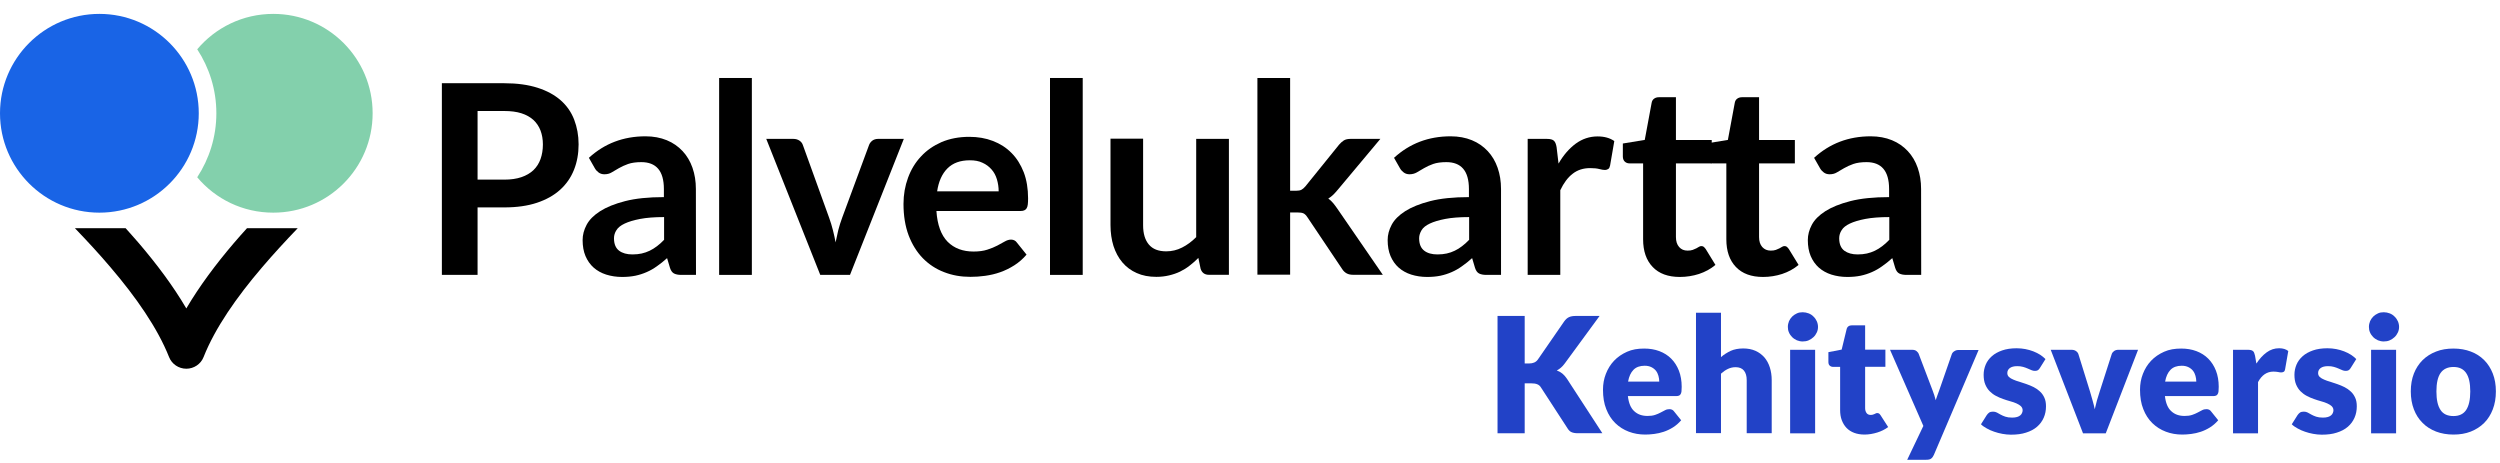 <?xml version="1.0" encoding="utf-8"?>
<!-- Generator: Adobe Illustrator 23.0.3, SVG Export Plug-In . SVG Version: 6.00 Build 0)  -->
<svg version="1.1" id="Layer_1" xmlns="http://www.w3.org/2000/svg" xmlns:xlink="http://www.w3.org/1999/xlink" x="0px" y="0px"
	 viewBox="0 0 243 45" style="enable-background:new 0 0 243 45;" xml:space="preserve">
<style type="text/css">
	.st0{fill:#2242C7;}
	.st1{clip-path:url(#SVGID_2_);}
	.st2{clip-path:url(#SVGID_2_);fill:#83d0ac;}
	.st3{clip-path:url(#SVGID_2_);fill:#1964E6;}
</style>
<g>
	<path class="st0" d="M148.2,35.33h0.42c0.39,0,0.67-0.12,0.85-0.37l2.57-3.72c0.14-0.2,0.3-0.34,0.48-0.42s0.4-0.11,0.66-0.11h2.3
		l-3.38,4.61c-0.12,0.17-0.25,0.3-0.38,0.42c-0.13,0.11-0.26,0.2-0.4,0.27c0.2,0.07,0.38,0.17,0.54,0.3s0.31,0.3,0.45,0.51
		l3.44,5.29h-2.36c-0.15,0-0.28-0.01-0.39-0.03c-0.11-0.02-0.2-0.05-0.28-0.09c-0.08-0.04-0.15-0.09-0.2-0.15
		c-0.06-0.06-0.11-0.13-0.16-0.21l-2.58-3.97c-0.09-0.15-0.21-0.25-0.36-0.31c-0.14-0.06-0.34-0.09-0.58-0.09h-0.64v4.85h-2.64
		v-11.4h2.64V35.33z"/>
	<path class="st0" d="M159.81,33.88c0.54,0,1.03,0.08,1.48,0.25c0.45,0.17,0.83,0.41,1.15,0.73c0.32,0.32,0.57,0.71,0.75,1.17
		s0.27,0.99,0.27,1.57c0,0.18-0.01,0.33-0.02,0.45c-0.02,0.11-0.04,0.21-0.09,0.27c-0.04,0.07-0.1,0.12-0.17,0.14
		c-0.07,0.03-0.16,0.04-0.27,0.04h-4.68c0.08,0.68,0.28,1.17,0.62,1.47c0.33,0.31,0.76,0.46,1.29,0.46c0.28,0,0.52-0.03,0.73-0.1
		c0.2-0.07,0.38-0.14,0.54-0.23c0.16-0.08,0.3-0.16,0.44-0.23c0.13-0.07,0.27-0.1,0.42-0.1c0.19,0,0.34,0.07,0.44,0.21l0.7,0.87
		c-0.25,0.29-0.52,0.52-0.81,0.7c-0.29,0.18-0.59,0.32-0.89,0.42c-0.3,0.1-0.61,0.17-0.92,0.21c-0.31,0.04-0.6,0.06-0.87,0.06
		c-0.57,0-1.1-0.09-1.6-0.28c-0.5-0.19-0.93-0.46-1.31-0.83s-0.67-0.82-0.88-1.36c-0.22-0.54-0.32-1.17-0.32-1.89
		c0-0.54,0.09-1.06,0.28-1.54c0.19-0.49,0.45-0.91,0.8-1.28c0.35-0.37,0.77-0.65,1.26-0.87S159.19,33.88,159.81,33.88z
		 M159.86,35.55c-0.46,0-0.83,0.13-1.09,0.4s-0.43,0.64-0.52,1.14h3.03c0-0.19-0.03-0.38-0.08-0.56c-0.05-0.18-0.13-0.35-0.24-0.49
		s-0.26-0.26-0.44-0.35C160.34,35.6,160.12,35.55,159.86,35.55z"/>
	<path class="st0" d="M164.85,42.12V30.4h2.43v4.31c0.29-0.25,0.61-0.45,0.95-0.61c0.34-0.15,0.75-0.23,1.22-0.23
		c0.44,0,0.84,0.08,1.18,0.23c0.34,0.15,0.63,0.37,0.87,0.64c0.23,0.27,0.41,0.6,0.53,0.98c0.12,0.38,0.18,0.79,0.18,1.23v5.16
		h-2.43v-5.16c0-0.4-0.09-0.71-0.27-0.93s-0.45-0.33-0.81-0.33c-0.27,0-0.52,0.06-0.75,0.17c-0.23,0.11-0.46,0.27-0.67,0.46v5.78
		H164.85z"/>
	<path class="st0" d="M176.71,31.78c0,0.19-0.04,0.38-0.12,0.54c-0.08,0.17-0.18,0.32-0.32,0.45s-0.29,0.23-0.47,0.31
		c-0.18,0.08-0.37,0.11-0.58,0.11c-0.2,0-0.38-0.04-0.56-0.11c-0.17-0.08-0.33-0.18-0.46-0.31s-0.24-0.28-0.31-0.45
		c-0.08-0.17-0.11-0.35-0.11-0.54c0-0.2,0.04-0.38,0.11-0.56c0.08-0.17,0.18-0.32,0.31-0.45c0.13-0.13,0.29-0.23,0.46-0.31
		s0.36-0.11,0.56-0.11c0.2,0,0.4,0.04,0.58,0.11s0.34,0.17,0.47,0.31c0.14,0.13,0.24,0.28,0.32,0.45
		C176.67,31.4,176.71,31.58,176.71,31.78z M176.43,34v8.12h-2.43V34H176.43z"/>
	<path class="st0" d="M181.24,42.24c-0.39,0-0.73-0.06-1.02-0.17s-0.54-0.27-0.74-0.48c-0.2-0.21-0.35-0.46-0.46-0.75
		s-0.16-0.62-0.16-0.98v-4.2h-0.69c-0.12,0-0.23-0.04-0.32-0.12c-0.09-0.08-0.13-0.2-0.13-0.36v-0.95l1.29-0.25l0.48-1.98
		c0.06-0.25,0.24-0.38,0.53-0.38h1.27v2.37h1.97v1.66h-1.97v4.03c0,0.19,0.05,0.34,0.14,0.47c0.09,0.12,0.22,0.18,0.4,0.18
		c0.09,0,0.16-0.01,0.22-0.03c0.06-0.02,0.11-0.04,0.16-0.06c0.04-0.02,0.09-0.04,0.12-0.06c0.04-0.02,0.08-0.03,0.14-0.03
		c0.07,0,0.13,0.02,0.18,0.05c0.04,0.03,0.09,0.09,0.14,0.16l0.74,1.15c-0.31,0.23-0.67,0.41-1.06,0.53S181.65,42.24,181.24,42.24z"
		/>
	<path class="st0" d="M187.97,44.22c-0.07,0.16-0.16,0.28-0.27,0.36c-0.1,0.08-0.27,0.11-0.5,0.11h-1.82l1.57-3.29l-3.24-7.4h2.14
		c0.19,0,0.33,0.04,0.44,0.13c0.1,0.08,0.18,0.18,0.22,0.3l1.33,3.5c0.13,0.32,0.23,0.65,0.31,0.97c0.05-0.17,0.11-0.33,0.17-0.49
		c0.06-0.16,0.12-0.33,0.18-0.49l1.21-3.48c0.04-0.12,0.12-0.22,0.25-0.3c0.12-0.08,0.25-0.12,0.4-0.12h1.96L187.97,44.22z"/>
	<path class="st0" d="M198.27,35.78c-0.06,0.1-0.13,0.17-0.2,0.21s-0.16,0.06-0.27,0.06c-0.12,0-0.23-0.02-0.34-0.07
		c-0.11-0.05-0.24-0.1-0.37-0.16c-0.13-0.06-0.28-0.11-0.45-0.16c-0.17-0.05-0.36-0.07-0.57-0.07c-0.31,0-0.54,0.06-0.71,0.18
		c-0.16,0.12-0.25,0.28-0.25,0.49c0,0.15,0.05,0.28,0.16,0.38c0.11,0.1,0.25,0.19,0.43,0.26c0.18,0.08,0.38,0.15,0.6,0.21
		c0.22,0.07,0.45,0.14,0.69,0.23c0.24,0.08,0.46,0.18,0.69,0.29c0.22,0.11,0.42,0.25,0.6,0.42c0.18,0.16,0.32,0.36,0.43,0.6
		c0.11,0.23,0.16,0.52,0.16,0.84c0,0.4-0.07,0.77-0.22,1.11c-0.15,0.34-0.36,0.63-0.65,0.88c-0.29,0.25-0.65,0.44-1.07,0.57
		c-0.42,0.14-0.91,0.2-1.47,0.2c-0.28,0-0.55-0.03-0.83-0.08s-0.54-0.12-0.8-0.21c-0.26-0.09-0.5-0.19-0.72-0.32
		c-0.22-0.12-0.41-0.25-0.56-0.4l0.56-0.89c0.07-0.1,0.15-0.19,0.24-0.25c0.09-0.06,0.22-0.09,0.37-0.09c0.14,0,0.27,0.03,0.38,0.09
		c0.11,0.06,0.23,0.13,0.36,0.2c0.13,0.07,0.28,0.14,0.46,0.2s0.39,0.09,0.66,0.09c0.19,0,0.35-0.02,0.48-0.06
		c0.13-0.04,0.23-0.09,0.31-0.16s0.14-0.14,0.17-0.23c0.04-0.08,0.06-0.17,0.06-0.26c0-0.16-0.06-0.29-0.17-0.4
		c-0.11-0.1-0.25-0.19-0.43-0.27c-0.18-0.08-0.38-0.15-0.61-0.21c-0.23-0.06-0.46-0.14-0.69-0.22c-0.23-0.08-0.47-0.18-0.69-0.3
		c-0.23-0.12-0.43-0.27-0.61-0.45c-0.18-0.18-0.32-0.4-0.43-0.66c-0.11-0.26-0.16-0.58-0.16-0.95c0-0.34,0.07-0.67,0.2-0.98
		s0.33-0.58,0.6-0.82c0.27-0.24,0.6-0.42,1-0.56c0.4-0.14,0.87-0.21,1.41-0.21c0.29,0,0.58,0.03,0.85,0.08
		c0.27,0.05,0.53,0.13,0.77,0.22c0.24,0.09,0.46,0.21,0.66,0.33c0.2,0.13,0.37,0.27,0.52,0.42L198.27,35.78z"/>
	<path class="st0" d="M204.68,42.12h-2.21L199.33,34h2.02c0.17,0,0.32,0.04,0.43,0.12c0.12,0.08,0.2,0.18,0.24,0.3l1.13,3.64
		c0.09,0.3,0.17,0.59,0.25,0.87c0.08,0.28,0.15,0.56,0.21,0.85c0.06-0.28,0.13-0.56,0.21-0.85c0.08-0.28,0.17-0.57,0.27-0.87
		l1.17-3.64c0.04-0.12,0.12-0.22,0.23-0.3c0.12-0.08,0.25-0.12,0.41-0.12h1.92L204.68,42.12z"/>
	<path class="st0" d="M212.01,33.88c0.54,0,1.03,0.08,1.48,0.25c0.45,0.17,0.83,0.41,1.15,0.73c0.32,0.32,0.57,0.71,0.75,1.17
		s0.27,0.99,0.27,1.57c0,0.18-0.01,0.33-0.02,0.45c-0.02,0.11-0.04,0.21-0.09,0.27c-0.04,0.07-0.1,0.12-0.17,0.14
		c-0.07,0.03-0.16,0.04-0.27,0.04h-4.68c0.08,0.68,0.28,1.17,0.62,1.47c0.33,0.31,0.76,0.46,1.29,0.46c0.28,0,0.52-0.03,0.73-0.1
		c0.2-0.07,0.38-0.14,0.54-0.23c0.16-0.08,0.3-0.16,0.44-0.23c0.13-0.07,0.27-0.1,0.42-0.1c0.19,0,0.34,0.07,0.44,0.21l0.7,0.87
		c-0.25,0.29-0.52,0.52-0.81,0.7c-0.29,0.18-0.59,0.32-0.89,0.42c-0.3,0.1-0.61,0.17-0.92,0.21c-0.31,0.04-0.6,0.06-0.87,0.06
		c-0.57,0-1.1-0.09-1.6-0.28c-0.5-0.19-0.93-0.46-1.31-0.83s-0.67-0.82-0.88-1.36c-0.22-0.54-0.32-1.17-0.32-1.89
		c0-0.54,0.09-1.06,0.28-1.54c0.19-0.49,0.45-0.91,0.8-1.28c0.35-0.37,0.77-0.65,1.26-0.87S211.39,33.88,212.01,33.88z
		 M212.06,35.55c-0.46,0-0.83,0.13-1.09,0.4s-0.43,0.64-0.52,1.14h3.03c0-0.19-0.03-0.38-0.08-0.56c-0.05-0.18-0.13-0.35-0.24-0.49
		s-0.26-0.26-0.44-0.35C212.54,35.6,212.32,35.55,212.06,35.55z"/>
	<path class="st0" d="M217.05,42.12V34h1.44c0.12,0,0.22,0.01,0.3,0.03c0.08,0.02,0.15,0.05,0.2,0.1c0.05,0.04,0.1,0.1,0.12,0.18
		c0.03,0.07,0.05,0.16,0.08,0.27l0.13,0.76c0.3-0.46,0.63-0.82,1-1.09c0.37-0.27,0.77-0.4,1.21-0.4c0.37,0,0.67,0.09,0.89,0.27
		l-0.31,1.78c-0.02,0.11-0.06,0.19-0.12,0.23c-0.06,0.04-0.15,0.07-0.25,0.07c-0.09,0-0.19-0.01-0.31-0.04
		c-0.12-0.02-0.27-0.04-0.45-0.04c-0.64,0-1.14,0.34-1.5,1.02v4.98H217.05z"/>
	<path class="st0" d="M228.48,35.78c-0.06,0.1-0.13,0.17-0.2,0.21s-0.16,0.06-0.27,0.06c-0.12,0-0.23-0.02-0.34-0.07
		c-0.11-0.05-0.24-0.1-0.37-0.16c-0.13-0.06-0.28-0.11-0.45-0.16c-0.17-0.05-0.36-0.07-0.57-0.07c-0.31,0-0.54,0.06-0.71,0.18
		c-0.16,0.12-0.25,0.28-0.25,0.49c0,0.15,0.05,0.28,0.16,0.38c0.11,0.1,0.25,0.19,0.43,0.26c0.18,0.08,0.38,0.15,0.6,0.21
		c0.22,0.07,0.45,0.14,0.69,0.23c0.24,0.08,0.46,0.18,0.69,0.29c0.22,0.11,0.42,0.25,0.6,0.42c0.18,0.16,0.32,0.36,0.43,0.6
		c0.11,0.23,0.16,0.52,0.16,0.84c0,0.4-0.07,0.77-0.22,1.11c-0.15,0.34-0.36,0.63-0.65,0.88c-0.29,0.25-0.65,0.44-1.07,0.57
		c-0.42,0.14-0.91,0.2-1.47,0.2c-0.28,0-0.55-0.03-0.83-0.08s-0.54-0.12-0.8-0.21c-0.26-0.09-0.5-0.19-0.72-0.32
		c-0.22-0.12-0.41-0.25-0.56-0.4l0.56-0.89c0.07-0.1,0.15-0.19,0.24-0.25c0.09-0.06,0.22-0.09,0.37-0.09c0.14,0,0.27,0.03,0.38,0.09
		c0.11,0.06,0.23,0.13,0.36,0.2c0.13,0.07,0.28,0.14,0.46,0.2s0.39,0.09,0.66,0.09c0.19,0,0.35-0.02,0.48-0.06
		c0.13-0.04,0.23-0.09,0.31-0.16s0.14-0.14,0.17-0.23c0.04-0.08,0.06-0.17,0.06-0.26c0-0.16-0.06-0.29-0.17-0.4
		c-0.11-0.1-0.25-0.19-0.43-0.27c-0.18-0.08-0.38-0.15-0.61-0.21c-0.23-0.06-0.46-0.14-0.69-0.22c-0.23-0.08-0.47-0.18-0.69-0.3
		c-0.23-0.12-0.43-0.27-0.61-0.45c-0.18-0.18-0.32-0.4-0.43-0.66c-0.11-0.26-0.16-0.58-0.16-0.95c0-0.34,0.07-0.67,0.2-0.98
		s0.33-0.58,0.6-0.82c0.27-0.24,0.6-0.42,1-0.56c0.4-0.14,0.87-0.21,1.41-0.21c0.29,0,0.58,0.03,0.85,0.08
		c0.27,0.05,0.53,0.13,0.77,0.22c0.24,0.09,0.46,0.21,0.66,0.33c0.2,0.13,0.37,0.27,0.52,0.42L228.48,35.78z"/>
	<path class="st0" d="M233.19,31.78c0,0.19-0.04,0.38-0.12,0.54c-0.08,0.17-0.18,0.32-0.32,0.45s-0.29,0.23-0.47,0.31
		c-0.18,0.08-0.37,0.11-0.58,0.11c-0.2,0-0.38-0.04-0.56-0.11c-0.17-0.08-0.33-0.18-0.46-0.31s-0.24-0.28-0.31-0.45
		c-0.08-0.17-0.11-0.35-0.11-0.54c0-0.2,0.04-0.38,0.11-0.56c0.08-0.17,0.18-0.32,0.31-0.45c0.13-0.13,0.29-0.23,0.46-0.31
		s0.36-0.11,0.56-0.11c0.2,0,0.4,0.04,0.58,0.11s0.34,0.17,0.47,0.31c0.14,0.13,0.24,0.28,0.32,0.45
		C233.15,31.4,233.19,31.58,233.19,31.78z M232.9,34v8.12h-2.43V34H232.9z"/>
	<path class="st0" d="M238.48,33.88c0.62,0,1.18,0.1,1.68,0.29c0.51,0.19,0.94,0.47,1.3,0.83c0.36,0.36,0.64,0.8,0.84,1.31
		c0.2,0.51,0.3,1.09,0.3,1.73c0,0.65-0.1,1.23-0.3,1.75s-0.48,0.96-0.84,1.32c-0.36,0.36-0.8,0.64-1.3,0.84
		c-0.51,0.2-1.07,0.29-1.68,0.29c-0.62,0-1.19-0.1-1.69-0.29c-0.51-0.2-0.95-0.47-1.31-0.84c-0.37-0.36-0.65-0.8-0.85-1.32
		c-0.2-0.52-0.3-1.1-0.3-1.75c0-0.64,0.1-1.22,0.3-1.73c0.2-0.51,0.49-0.95,0.85-1.31c0.37-0.36,0.81-0.64,1.31-0.83
		C237.29,33.97,237.86,33.88,238.48,33.88z M238.48,40.44c0.56,0,0.97-0.2,1.23-0.59c0.26-0.39,0.4-0.99,0.4-1.8s-0.13-1.4-0.4-1.79
		c-0.26-0.39-0.67-0.59-1.23-0.59c-0.57,0-0.99,0.2-1.26,0.59c-0.27,0.39-0.4,0.99-0.4,1.79s0.13,1.4,0.4,1.8
		C237.48,40.25,237.9,40.44,238.48,40.44z"/>
</g>
<g>
	<defs>
		<rect id="SVGID_1_" width="195.61" height="36.22"/>
	</defs>
	<clipPath id="SVGID_2_">
		<use xlink:href="#SVGID_1_"  style="overflow:visible;"/>
	</clipPath>
	<path class="st1" d="M24.01,22.18c-0.43,0.48-0.87,0.96-1.29,1.46c-1.73,2.03-3.32,4.15-4.61,6.34c-1.28-2.19-2.88-4.31-4.61-6.34
		c-0.42-0.49-0.86-0.97-1.29-1.46H7.28c1.19,1.24,2.37,2.51,3.47,3.81c2.47,2.89,4.56,5.89,5.68,8.71c0.27,0.69,0.94,1.14,1.68,1.14
		s1.41-0.45,1.68-1.14c1.12-2.83,3.21-5.82,5.68-8.71c1.1-1.29,2.28-2.57,3.47-3.81H24.01"/>
	<path class="st2" d="M26.56,1.35c-2.97,0-5.62,1.34-7.39,3.44c1.17,1.79,1.86,3.92,1.86,6.22c0,2.3-0.69,4.43-1.86,6.22
		c1.77,2.11,4.42,3.44,7.39,3.44c5.34,0,9.66-4.32,9.66-9.66S31.9,1.35,26.56,1.35"/>
	<path class="st3" d="M9.66,1.35c5.33,0,9.66,4.33,9.66,9.66s-4.33,9.66-9.66,9.66S0,16.34,0,11.01S4.33,1.35,9.66,1.35"/>
	<path class="st1" d="M46.42,20.16v6.56h-3.47V8.09h6.07c1.25,0,2.32,0.15,3.23,0.44c0.91,0.29,1.66,0.7,2.25,1.22
		c0.59,0.52,1.03,1.15,1.31,1.88c0.28,0.73,0.43,1.53,0.43,2.4c0,0.9-0.15,1.73-0.45,2.48c-0.3,0.75-0.75,1.4-1.35,1.94
		c-0.6,0.54-1.35,0.96-2.25,1.26c-0.9,0.3-1.96,0.45-3.17,0.45L46.42,20.16L46.42,20.16z M46.42,17.46h2.6
		c0.64,0,1.19-0.08,1.66-0.24s0.86-0.39,1.17-0.68c0.31-0.3,0.54-0.66,0.69-1.08c0.15-0.42,0.23-0.9,0.23-1.42
		c0-0.5-0.08-0.95-0.23-1.35c-0.15-0.4-0.39-0.75-0.69-1.03c-0.31-0.28-0.7-0.5-1.17-0.65c-0.47-0.15-1.03-0.22-1.66-0.22h-2.6
		V17.46z"/>
	<path class="st1" d="M67.65,26.72h-1.43c-0.3,0-0.54-0.05-0.71-0.14c-0.17-0.09-0.3-0.27-0.39-0.55l-0.28-0.94
		c-0.33,0.3-0.66,0.56-0.99,0.79c-0.32,0.23-0.65,0.42-1,0.57c-0.34,0.15-0.71,0.27-1.09,0.35c-0.39,0.08-0.82,0.12-1.29,0.12
		c-0.56,0-1.07-0.08-1.55-0.23c-0.47-0.15-0.88-0.38-1.22-0.68c-0.34-0.3-0.6-0.68-0.79-1.12c-0.19-0.45-0.28-0.97-0.28-1.56
		c0-0.5,0.13-0.99,0.39-1.48c0.26-0.49,0.7-0.93,1.31-1.32c0.61-0.39,1.42-0.72,2.43-0.98c1.01-0.26,2.27-0.39,3.77-0.39v-0.78
		c0-0.89-0.19-1.55-0.56-1.98c-0.37-0.43-0.92-0.64-1.63-0.64c-0.52,0-0.94,0.06-1.29,0.18c-0.34,0.12-0.64,0.26-0.9,0.41
		c-0.25,0.15-0.49,0.28-0.7,0.41s-0.45,0.18-0.71,0.18c-0.21,0-0.4-0.06-0.55-0.17c-0.15-0.11-0.28-0.25-0.37-0.41l-0.58-1.02
		c1.52-1.39,3.35-2.09,5.5-2.09c0.77,0,1.46,0.13,2.07,0.38c0.61,0.25,1.12,0.61,1.54,1.06c0.42,0.45,0.74,0.99,0.96,1.62
		c0.22,0.63,0.33,1.31,0.33,2.06L67.65,26.72L67.65,26.72z M61.47,24.73c0.33,0,0.63-0.03,0.9-0.09c0.27-0.06,0.53-0.15,0.78-0.27
		c0.24-0.12,0.48-0.26,0.71-0.44c0.23-0.17,0.46-0.38,0.69-0.62v-2.21c-0.93,0-1.7,0.06-2.33,0.18c-0.62,0.12-1.12,0.27-1.5,0.45
		c-0.38,0.18-0.65,0.39-0.8,0.64c-0.16,0.24-0.24,0.51-0.24,0.79c0,0.56,0.17,0.96,0.5,1.21C60.5,24.61,60.93,24.73,61.47,24.73"/>
	<rect x="69.9" y="7.58" class="st1" width="3.18" height="19.14"/>
	<path class="st1" d="M82.62,26.72h-2.89L74.48,13.5h2.64c0.23,0,0.43,0.06,0.59,0.17c0.16,0.11,0.27,0.25,0.33,0.43l2.55,7.06
		c0.15,0.41,0.27,0.82,0.37,1.21c0.1,0.4,0.19,0.79,0.26,1.19c0.08-0.4,0.17-0.79,0.26-1.19c0.1-0.39,0.23-0.8,0.38-1.21l2.61-7.06
		c0.06-0.17,0.17-0.31,0.32-0.43c0.15-0.11,0.34-0.17,0.55-0.17h2.51L82.62,26.72z"/>
	<path class="st1" d="M94.21,13.3c0.83,0,1.6,0.13,2.3,0.4c0.7,0.27,1.3,0.65,1.81,1.17c0.51,0.51,0.9,1.14,1.19,1.88
		c0.28,0.74,0.42,1.59,0.42,2.54c0,0.24-0.01,0.44-0.03,0.6c-0.02,0.16-0.06,0.28-0.12,0.37c-0.06,0.09-0.13,0.15-0.23,0.19
		c-0.09,0.04-0.21,0.06-0.36,0.06h-8.17c0.09,1.36,0.46,2.35,1.09,2.99c0.64,0.64,1.48,0.95,2.52,0.95c0.52,0,0.96-0.06,1.33-0.18
		c0.37-0.12,0.7-0.25,0.98-0.4c0.28-0.15,0.52-0.28,0.73-0.4c0.21-0.12,0.41-0.18,0.61-0.18c0.13,0,0.24,0.03,0.33,0.08
		c0.09,0.05,0.18,0.12,0.24,0.22l0.93,1.16c-0.35,0.41-0.75,0.76-1.19,1.04c-0.44,0.28-0.89,0.5-1.37,0.67
		c-0.48,0.17-0.96,0.28-1.46,0.35c-0.49,0.07-0.97,0.1-1.44,0.1c-0.92,0-1.77-0.15-2.56-0.46c-0.79-0.3-1.48-0.76-2.06-1.35
		c-0.58-0.6-1.04-1.33-1.38-2.22c-0.33-0.88-0.5-1.9-0.5-3.06c0-0.9,0.15-1.75,0.44-2.54c0.29-0.79,0.71-1.49,1.26-2.07
		c0.54-0.59,1.21-1.05,2-1.4C92.33,13.47,93.22,13.3,94.21,13.3 M94.27,15.58c-0.93,0-1.65,0.26-2.18,0.79
		c-0.52,0.52-0.86,1.27-1,2.23h5.98c0-0.41-0.06-0.8-0.17-1.17s-0.28-0.69-0.52-0.96s-0.52-0.49-0.88-0.65
		C95.15,15.65,94.74,15.58,94.27,15.58"/>
	<rect x="102.06" y="7.58" class="st1" width="3.18" height="19.14"/>
	<path class="st1" d="M111.11,13.5v8.4c0,0.81,0.19,1.43,0.56,1.87c0.37,0.44,0.93,0.66,1.68,0.66c0.55,0,1.06-0.12,1.55-0.37
		c0.48-0.24,0.94-0.58,1.37-1.01V13.5h3.18v13.21h-1.94c-0.41,0-0.68-0.19-0.81-0.58l-0.22-1.06c-0.28,0.28-0.56,0.53-0.85,0.75
		c-0.29,0.23-0.6,0.42-0.93,0.58c-0.33,0.16-0.69,0.28-1.07,0.37c-0.38,0.09-0.79,0.14-1.23,0.14c-0.72,0-1.36-0.12-1.91-0.37
		c-0.55-0.24-1.02-0.59-1.4-1.04c-0.38-0.45-0.66-0.98-0.86-1.59c-0.19-0.61-0.29-1.29-0.29-2.03v-8.4H111.11z"/>
	<path class="st1" d="M125.4,7.58v10.96h0.59c0.21,0,0.38-0.03,0.5-0.09c0.12-0.06,0.25-0.17,0.39-0.33l3.28-4.06
		c0.15-0.17,0.3-0.31,0.46-0.41c0.16-0.1,0.38-0.15,0.64-0.15h2.91l-4.11,4.91c-0.15,0.18-0.3,0.35-0.45,0.5
		c-0.15,0.15-0.32,0.28-0.5,0.39c0.18,0.13,0.34,0.28,0.48,0.45c0.14,0.17,0.28,0.36,0.41,0.55l4.41,6.41h-2.87
		c-0.25,0-0.46-0.04-0.63-0.13c-0.17-0.09-0.33-0.23-0.46-0.44l-3.36-5.01c-0.13-0.2-0.26-0.33-0.39-0.39
		c-0.13-0.06-0.32-0.09-0.58-0.09h-0.72v6.05h-3.18V7.58H125.4z"/>
	<path class="st1" d="M145.9,26.72h-1.43c-0.3,0-0.54-0.05-0.71-0.14c-0.17-0.09-0.3-0.27-0.39-0.55l-0.28-0.94
		c-0.33,0.3-0.66,0.56-0.99,0.79c-0.32,0.23-0.65,0.42-1,0.57c-0.34,0.15-0.71,0.27-1.09,0.35c-0.39,0.08-0.82,0.12-1.29,0.12
		c-0.56,0-1.07-0.08-1.55-0.23c-0.47-0.15-0.88-0.38-1.22-0.68c-0.34-0.3-0.6-0.68-0.79-1.12c-0.19-0.45-0.28-0.97-0.28-1.56
		c0-0.5,0.13-0.99,0.39-1.48c0.26-0.49,0.7-0.93,1.31-1.32c0.61-0.39,1.42-0.72,2.43-0.98c1.01-0.26,2.27-0.39,3.77-0.39v-0.78
		c0-0.89-0.19-1.55-0.56-1.98c-0.37-0.43-0.92-0.64-1.63-0.64c-0.52,0-0.95,0.06-1.29,0.18c-0.34,0.12-0.64,0.26-0.89,0.41
		c-0.25,0.15-0.49,0.28-0.7,0.41c-0.21,0.12-0.45,0.18-0.71,0.18c-0.21,0-0.4-0.06-0.55-0.17c-0.15-0.11-0.28-0.25-0.37-0.41
		l-0.58-1.02c1.52-1.39,3.35-2.09,5.5-2.09c0.77,0,1.46,0.13,2.07,0.38c0.61,0.25,1.12,0.61,1.54,1.06
		c0.42,0.45,0.74,0.99,0.96,1.62c0.22,0.63,0.33,1.31,0.33,2.06L145.9,26.72L145.9,26.72z M139.72,24.73c0.33,0,0.63-0.03,0.9-0.09
		c0.28-0.06,0.53-0.15,0.78-0.27c0.25-0.12,0.48-0.26,0.71-0.44c0.23-0.17,0.46-0.38,0.69-0.62v-2.21c-0.93,0-1.7,0.06-2.32,0.18
		c-0.62,0.12-1.12,0.27-1.5,0.45c-0.38,0.18-0.65,0.39-0.8,0.64s-0.24,0.51-0.24,0.79c0,0.56,0.17,0.96,0.5,1.21
		C138.75,24.61,139.18,24.73,139.72,24.73"/>
	<path class="st1" d="M148.49,26.72V13.5h1.87c0.33,0,0.55,0.06,0.68,0.18c0.13,0.12,0.21,0.33,0.26,0.62l0.19,1.6
		c0.47-0.82,1.03-1.46,1.66-1.93c0.64-0.47,1.35-0.71,2.14-0.71c0.65,0,1.19,0.15,1.62,0.45l-0.41,2.38
		c-0.03,0.15-0.08,0.26-0.17,0.33c-0.09,0.06-0.2,0.1-0.35,0.1c-0.13,0-0.3-0.03-0.53-0.09c-0.22-0.06-0.52-0.09-0.89-0.09
		c-0.66,0-1.23,0.18-1.7,0.55c-0.47,0.36-0.87,0.9-1.2,1.6v8.23L148.49,26.72L148.49,26.72z"/>
	<path class="st1" d="M163.28,26.92c-1.14,0-2.02-0.32-2.64-0.97c-0.62-0.65-0.93-1.54-0.93-2.69v-7.38h-1.34
		c-0.17,0-0.32-0.06-0.44-0.17c-0.12-0.11-0.19-0.28-0.19-0.5v-1.26l2.13-0.35l0.67-3.61c0.03-0.17,0.11-0.31,0.24-0.4
		c0.12-0.09,0.28-0.14,0.47-0.14h1.65v4.16h3.48v2.27h-3.48v7.16c0,0.41,0.1,0.73,0.31,0.97s0.48,0.35,0.82,0.35
		c0.2,0,0.36-0.02,0.5-0.07c0.13-0.05,0.25-0.1,0.35-0.15c0.1-0.05,0.19-0.1,0.26-0.15c0.08-0.05,0.15-0.07,0.23-0.07
		c0.09,0,0.17,0.02,0.23,0.07c0.06,0.05,0.12,0.12,0.19,0.21l0.95,1.55c-0.46,0.39-1,0.68-1.6,0.88
		C164.55,26.82,163.92,26.92,163.28,26.92"/>
	<path class="st1" d="M171.37,26.92c-1.14,0-2.02-0.32-2.64-0.97c-0.62-0.65-0.93-1.54-0.93-2.69v-7.38h-1.34
		c-0.17,0-0.32-0.06-0.45-0.17c-0.12-0.11-0.19-0.28-0.19-0.5v-1.26l2.13-0.35l0.67-3.61c0.03-0.17,0.11-0.31,0.24-0.4
		c0.12-0.09,0.28-0.14,0.47-0.14h1.65v4.16h3.48v2.27h-3.48v7.16c0,0.41,0.1,0.73,0.31,0.97c0.21,0.23,0.48,0.35,0.82,0.35
		c0.2,0,0.36-0.02,0.5-0.07c0.13-0.05,0.25-0.1,0.35-0.15c0.1-0.05,0.19-0.1,0.26-0.15c0.08-0.05,0.15-0.07,0.23-0.07
		c0.09,0,0.17,0.02,0.23,0.07c0.06,0.05,0.12,0.12,0.19,0.21l0.95,1.55c-0.46,0.39-1,0.68-1.6,0.88
		C172.63,26.82,172.01,26.92,171.37,26.92"/>
	<path class="st1" d="M186.74,26.72h-1.43c-0.3,0-0.54-0.05-0.71-0.14c-0.17-0.09-0.3-0.27-0.39-0.55l-0.28-0.94
		c-0.33,0.3-0.66,0.56-0.99,0.79c-0.32,0.23-0.65,0.42-1,0.57c-0.34,0.15-0.71,0.27-1.09,0.35c-0.39,0.08-0.82,0.12-1.29,0.12
		c-0.56,0-1.07-0.08-1.55-0.23c-0.47-0.15-0.88-0.38-1.22-0.68c-0.34-0.3-0.6-0.68-0.79-1.12c-0.19-0.45-0.28-0.97-0.28-1.56
		c0-0.5,0.13-0.99,0.39-1.48c0.26-0.49,0.7-0.93,1.31-1.32c0.61-0.39,1.42-0.72,2.43-0.98c1.01-0.26,2.27-0.39,3.77-0.39v-0.78
		c0-0.89-0.19-1.55-0.56-1.98c-0.37-0.43-0.92-0.64-1.63-0.64c-0.52,0-0.94,0.06-1.29,0.18c-0.34,0.12-0.64,0.26-0.9,0.41
		c-0.25,0.15-0.49,0.28-0.7,0.41s-0.45,0.18-0.71,0.18c-0.21,0-0.4-0.06-0.55-0.17s-0.28-0.25-0.37-0.41l-0.58-1.02
		c1.52-1.39,3.35-2.09,5.5-2.09c0.77,0,1.46,0.13,2.07,0.38c0.61,0.25,1.12,0.61,1.54,1.06c0.42,0.45,0.74,0.99,0.96,1.62
		c0.22,0.63,0.33,1.31,0.33,2.06L186.74,26.72L186.74,26.72z M180.56,24.73c0.33,0,0.63-0.03,0.9-0.09
		c0.27-0.06,0.53-0.15,0.78-0.27c0.24-0.12,0.48-0.26,0.71-0.44c0.23-0.17,0.46-0.38,0.69-0.62v-2.21c-0.93,0-1.7,0.06-2.33,0.18
		c-0.62,0.12-1.12,0.27-1.5,0.45c-0.38,0.18-0.65,0.39-0.8,0.64c-0.16,0.24-0.24,0.51-0.24,0.79c0,0.56,0.17,0.96,0.5,1.21
		C179.6,24.61,180.03,24.73,180.56,24.73"/>
</g>
</svg>
